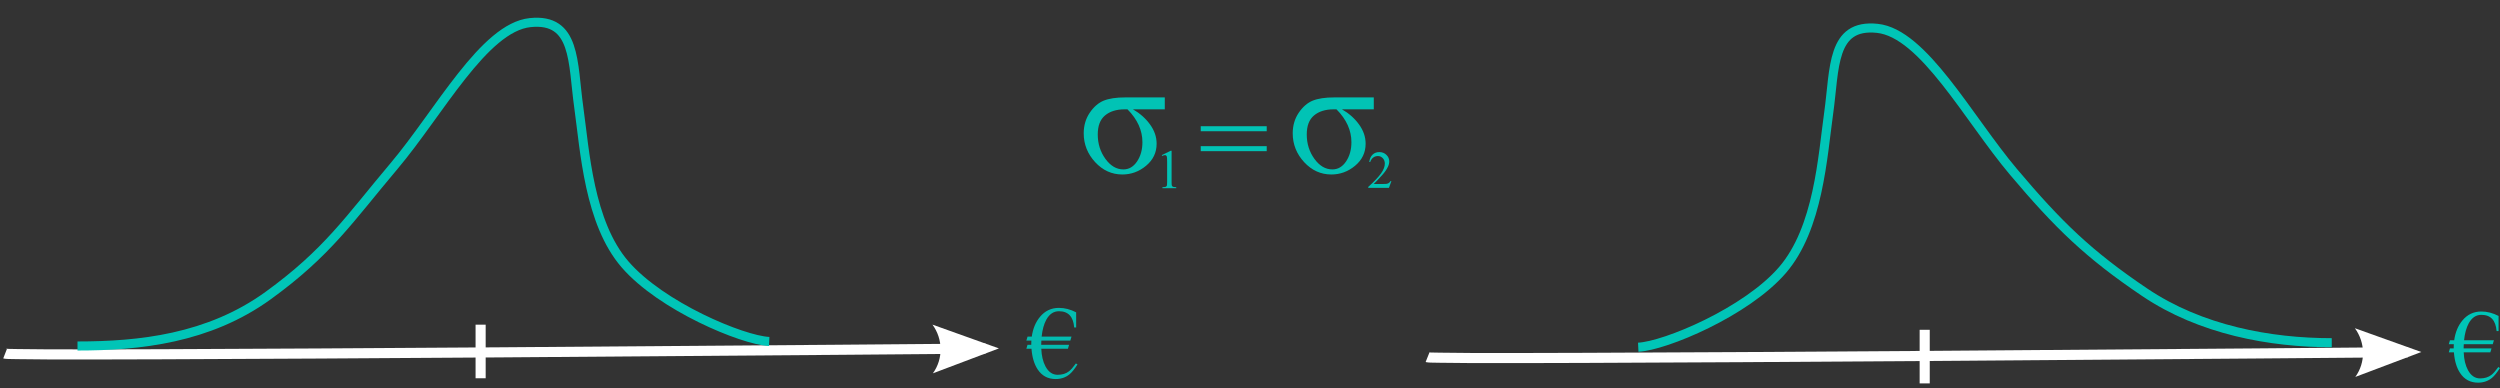 <?xml version="1.0" encoding="UTF-8" standalone="no"?>
<!-- Created with Inkscape (http://www.inkscape.org/) -->

<svg
   xmlns:dc="http://purl.org/dc/elements/1.1/"
   xmlns:cc="http://creativecommons.org/ns#"
   xmlns:rdf="http://www.w3.org/1999/02/22-rdf-syntax-ns#"
   xmlns:svg="http://www.w3.org/2000/svg"
   xmlns="http://www.w3.org/2000/svg"
   xmlns:sodipodi="http://sodipodi.sourceforge.net/DTD/sodipodi-0.dtd"
   xmlns:inkscape="http://www.inkscape.org/namespaces/inkscape"
   width="494.88"
   height="76.89"
   id="svg2"
   version="1.1"
   inkscape:version="0.48.4 r9939"
   sodipodi:docname="sigmaDeficiency.svg">
  <rect width="100%" height="100%" fill="#333333" stroke="none"/>
  <defs
     id="defs4">
    <marker
       inkscape:stockid="Arrow2Mend"
       orient="auto"
       refY="0"
       refX="0"
       id="Arrow2Mend"
       style="overflow:visible">
      <path
         inkscape:connector-curvature="0"
         id="path3788"
         style="fill-rule:evenodd;stroke-width:0.625;stroke-linejoin:round"
         d="M 8.719,4.034 -2.207,0.016 8.719,-4.002 c -1.745,2.372 -1.735,5.617 -6e-7,8.035 z"
         transform="scale(-0.6,-0.6)" />
    </marker>
    <marker
       inkscape:stockid="Arrow2Mend"
       orient="auto"
       refY="0"
       refX="0"
       id="marker3011"
       style="overflow:visible">
      <path
         inkscape:connector-curvature="0"
         id="path3013"
         style="fill-rule:evenodd;stroke-width:0.625;stroke-linejoin:round"
         d="M 8.719,4.034 -2.207,0.016 8.719,-4.002 c -1.745,2.372 -1.735,5.617 -6e-7,8.035 z"
         transform="scale(-0.6,-0.6)" />
    </marker>
  </defs>
  <sodipodi:namedview
     id="base"
     pagecolor="#ffffff"
     bordercolor="#666666"
     borderopacity="1.0"
     inkscape:pageopacity="0.0"
     inkscape:pageshadow="2"
     inkscape:zoom="1.979899"
     inkscape:cx="76.176567"
     inkscape:cy="-35.2076"
     inkscape:document-units="px"
     inkscape:current-layer="layer1"
     showgrid="false"
     inkscape:window-width="1920"
     inkscape:window-height="1056"
     inkscape:window-x="0"
     inkscape:window-y="24"
     inkscape:window-maximized="1"
     fit-margin-top="0"
     fit-margin-left="0"
     fit-margin-right="0"
     fit-margin-bottom="0" />
  <g
     inkscape:label="Layer 1"
     inkscape:groupmode="layer"
     id="layer1"
     transform="translate(-15.2,-40.438)">
    <g
       id="g24319"
       style="fill:#ffffff">
      <path
         style="font-size:medium;font-style:normal;font-variant:normal;font-weight:normal;font-stretch:normal;text-indent:0;text-align:start;text-decoration:none;line-height:normal;letter-spacing:normal;word-spacing:normal;text-transform:none;direction:ltr;block-progression:tb;writing-mode:lr-tb;text-anchor:start;baseline-shift:baseline;color:#000000;fill:#ffffff;fill-opacity:1;stroke:none;stroke-width:2;marker:none;visibility:visible;display:inline;overflow:visible;enable-background:accumulate;font-family:Sans;-inkscape-font-specification:Sans"
         d="m 210.281,108.438 c 0,0 -48.094,0.417 -96.406,0.75 -24.156,0.167 -48.385,0.312 -66.656,0.375 -9.136,0.031 -16.771,0.05 -22.188,0.031 -2.708,-0.009 -4.882,-0.038 -6.375,-0.062 -0.746,-0.012 -1.32,-0.015 -1.719,-0.031 -0.199,-0.008 -0.343,-0.024 -0.438,-0.031 -0.047,-0.004 -0.088,7.6e-4 -0.094,0 -0.006,-7.6e-4 -0.027,-0.011 0.156,0.062 l -0.719,1.844 c 0.21,0.084 0.215,0.053 0.281,0.062 0.067,0.009 0.148,0.026 0.219,0.031 0.141,0.011 0.317,0.023 0.531,0.031 0.428,0.017 0.995,0.019 1.75,0.031 1.509,0.025 3.662,0.053 6.375,0.062 5.426,0.018 13.081,2e-5 22.219,-0.031 18.276,-0.062 42.499,-0.208 66.656,-0.375 48.315,-0.333 96.406,-0.75 96.406,-0.75 l 0,-2 z"
         id="path2985"
         inkscape:connector-curvature="0" />
      <path
         d="m 199.784,104.697 13.152,4.707 -13.069,4.935 c 2.07,-2.865 2.024,-6.759 -0.084,-9.642 z"
         style="fill-rule:evenodd;stroke-width:0.625;stroke-linejoin:round;fill:#ffffff"
         id="path24325"
         inkscape:connector-curvature="0" />
    </g>
    <g
       transform="matrix(2.561,0,0,2.561,-106.081,-302.451)"
       style="font-size:8px;font-style:normal;font-variant:normal;font-weight:normal;font-stretch:normal;text-align:start;line-height:125%;letter-spacing:0px;word-spacing:0px;writing-mode:lr-tb;text-anchor:start;fill:#00c5b8;fill-opacity:0.937;stroke:none;font-family:Times New Roman;-inkscape-font-specification:'Times New Roman,'"
       id="flowRoot4483">
      <path
         d="m 130.09,160.214 -2.242,0 c -0.008,0.109 -0.012,0.217 -0.012,0.324 l 2.156,0 -0.09,0.305 -2.059,0 c 0.021,0.549 0.13,1.008 0.328,1.375 0.232,0.427 0.544,0.641 0.938,0.641 0.349,0 0.641,-0.09 0.875,-0.27 0.141,-0.107 0.319,-0.31 0.535,-0.609 l 0.121,0.078 c -0.224,0.354 -0.427,0.607 -0.609,0.758 -0.299,0.247 -0.659,0.371 -1.078,0.371 -0.599,0 -1.062,-0.249 -1.391,-0.746 -0.268,-0.406 -0.427,-0.939 -0.477,-1.598 l -0.395,0 0.09,-0.305 0.289,0 0,-0.062 c 0,-0.078 0.003,-0.165 0.008,-0.262 l -0.387,0 0.09,-0.305 0.328,0 c 0.088,-0.617 0.299,-1.126 0.633,-1.527 0.383,-0.464 0.872,-0.695 1.469,-0.695 0.445,0 0.888,0.115 1.328,0.344 l 0,1.168 -0.152,0 c -0.068,-0.836 -0.46,-1.254 -1.176,-1.254 -0.411,1e-5 -0.737,0.217 -0.977,0.652 -0.185,0.339 -0.306,0.776 -0.363,1.312 l 2.309,0 -0.09,0.305"
         style="fill:#00c5b8;fill-opacity:0.937"
         id="path3021"
         inkscape:connector-curvature="0" />
    </g>
    <g
       id="g24327"
       style="fill:#ffffff">
      <path
         style="font-size:medium;font-style:normal;font-variant:normal;font-weight:normal;font-stretch:normal;text-indent:0;text-align:start;text-decoration:none;line-height:normal;letter-spacing:normal;word-spacing:normal;text-transform:none;direction:ltr;block-progression:tb;writing-mode:lr-tb;text-anchor:start;baseline-shift:baseline;color:#000000;fill:#ffffff;fill-opacity:1;stroke:none;stroke-width:2;marker:none;visibility:visible;display:inline;overflow:visible;enable-background:accumulate;font-family:Sans;-inkscape-font-specification:Sans"
         d="m 491.844,109.156 c 0,0 -48.094,0.417 -96.406,0.75 -24.156,0.167 -48.353,0.312 -66.625,0.375 -9.136,0.031 -16.802,0.05 -22.219,0.031 -2.708,-0.009 -4.851,-0.038 -6.344,-0.062 -0.746,-0.012 -1.352,-0.015 -1.75,-0.031 -0.199,-0.008 -0.343,-0.024 -0.438,-0.031 0.018,0.002 -5.2e-4,-0.006 0.094,0.031 l -0.75,1.875 c 0.21,0.084 0.246,0.053 0.312,0.062 0.067,0.009 0.117,0.026 0.188,0.031 0.141,0.011 0.317,0.023 0.531,0.031 0.428,0.017 1.027,0.019 1.781,0.031 1.509,0.025 3.662,0.053 6.375,0.062 5.426,0.018 13.081,2e-5 22.219,-0.031 18.276,-0.062 42.468,-0.208 66.625,-0.375 48.315,-0.333 96.438,-0.75 96.438,-0.75 l -0.031,-2 z"
         id="path2985-0"
         inkscape:connector-curvature="0" />
      <path
         d="m 481.355,105.411 13.152,4.707 -13.069,4.935 c 2.07,-2.865 2.024,-6.759 -0.084,-9.642 z"
         style="fill-rule:evenodd;stroke-width:0.625;stroke-linejoin:round;fill:#ffffff"
         id="path24333"
         inkscape:connector-curvature="0" />
    </g>
    <g
       transform="matrix(2.561,0,0,2.561,175.49,-301.736)"
       style="font-size:8px;font-style:normal;font-variant:normal;font-weight:normal;font-stretch:normal;text-align:start;line-height:125%;letter-spacing:0px;word-spacing:0px;writing-mode:lr-tb;text-anchor:start;fill:#00c5b7;fill-opacity:1;stroke:none;font-family:Times New Roman;-inkscape-font-specification:'Times New Roman,'"
       id="flowRoot4483-3">
      <path
         d="m 130.09,160.214 -2.242,0 c -0.008,0.109 -0.012,0.217 -0.012,0.324 l 2.156,0 -0.09,0.305 -2.059,0 c 0.021,0.549 0.13,1.008 0.328,1.375 0.232,0.427 0.544,0.641 0.938,0.641 0.349,0 0.641,-0.09 0.875,-0.27 0.141,-0.107 0.319,-0.31 0.535,-0.609 l 0.121,0.078 c -0.224,0.354 -0.427,0.607 -0.609,0.758 -0.299,0.247 -0.659,0.371 -1.078,0.371 -0.599,0 -1.062,-0.249 -1.391,-0.746 -0.268,-0.406 -0.427,-0.939 -0.477,-1.598 l -0.395,0 0.09,-0.305 0.289,0 0,-0.062 c 0,-0.078 0.003,-0.165 0.008,-0.262 l -0.387,0 0.09,-0.305 0.328,0 c 0.088,-0.617 0.299,-1.126 0.633,-1.527 0.383,-0.464 0.872,-0.695 1.469,-0.695 0.445,0 0.888,0.115 1.328,0.344 l 0,1.168 -0.152,0 c -0.068,-0.836 -0.46,-1.254 -1.176,-1.254 -0.411,1e-5 -0.737,0.217 -0.977,0.652 -0.185,0.339 -0.306,0.776 -0.363,1.312 l 2.309,0 -0.09,0.305"
         style="fill:#00c5b7;fill-opacity:1"
         id="path3018"
         inkscape:connector-curvature="0" />
    </g>
    <path
       style="fill:none;stroke:#ffffff;stroke-width:2;stroke-linecap:butt;stroke-linejoin:miter;stroke-miterlimit:4;stroke-opacity:1;stroke-dasharray:none"
       d="m 110.34,104.711 c 0,10.607 0,10.607 0,10.607"
       id="path8465"
       inkscape:connector-curvature="0" />
    <path
       style="fill:none;stroke:#ffffff;stroke-width:2;stroke-linecap:butt;stroke-linejoin:miter;stroke-miterlimit:4;stroke-opacity:1;stroke-dasharray:none"
       d="m 396.198,105.721 c 0,10.607 0,10.607 0,10.607"
       id="path8465-2"
       inkscape:connector-curvature="0" />
    <path
       style="fill:none;stroke:#00c5b7;stroke-width:1.795;stroke-linecap:butt;stroke-linejoin:miter;stroke-miterlimit:4;stroke-opacity:1;stroke-dasharray:none"
       d="m 476.776,108.278 c -12.184,-2.6e-4 -25.942,-2.509 -37.032,-9.987 C 428.654,90.812 422.674,85.008 413.756,74.441 404.838,63.873 395.951,47.004 386.813,46.049 c -9.138,-0.955 -8.387,7.946 -9.611,16.677 -1.224,8.731 -2.017,22.901 -9.172,31.187 -7.155,8.286 -23.197,14.994 -28.535,15.258"
       id="path3062"
       inkscape:connector-curvature="0"
       sodipodi:nodetypes="czzzzzc" />
    <path
       style="fill:none;stroke:#00c5b7;stroke-width:1.795;stroke-linecap:butt;stroke-linejoin:miter;stroke-miterlimit:4;stroke-opacity:1;stroke-dasharray:none"
       d="m 30.541,108.928 c 12.184,-2.6e-4 25.942,-1.438 37.746,-9.987 C 80.091,90.391 84.286,83.872 93.204,73.305 102.122,62.738 111.009,45.868 120.146,44.913 c 9.138,-0.955 8.387,7.946 9.611,16.677 1.224,8.731 2.017,22.901 9.172,31.187 7.155,8.286 23.197,14.994 28.535,15.258"
       id="path3062-4"
       inkscape:connector-curvature="0"
       sodipodi:nodetypes="czzzzzc" />
    <g
       style="font-size:33.099px;font-style:normal;font-variant:normal;font-weight:normal;font-stretch:normal;text-align:start;line-height:125%;letter-spacing:0px;word-spacing:0px;writing-mode:lr-tb;text-anchor:start;fill:#00c5b7;fill-opacity:0.982;stroke:none;font-family:Times New Roman;-inkscape-font-specification:'Times New Roman,'"
       id="text3060">
      <path
         d="m 245.771,59.72 0,2.36 -6.303,0 c 1.379,0.787 2.505,1.783 3.378,2.99 0.873,1.196 1.309,2.467 1.309,3.814 -2e-5,1.756 -0.695,3.211 -2.085,4.364 -1.379,1.153 -2.947,1.729 -4.703,1.729 -2.079,0 -3.873,-0.813 -5.382,-2.44 -1.508,-1.638 -2.263,-3.539 -2.263,-5.705 0,-1.53 0.393,-2.882 1.18,-4.057 0.797,-1.174 1.718,-1.977 2.764,-2.408 1.056,-0.431 2.478,-0.646 4.267,-0.646 l 7.838,0 m -7.386,2.36 -0.566,0 c -1.616,1.3e-5 -2.909,0.404 -3.879,1.212 -0.959,0.797 -1.438,2.053 -1.438,3.766 0,1.821 0.506,3.432 1.519,4.832 1.013,1.39 2.198,2.085 3.556,2.085 1.088,0 1.988,-0.523 2.699,-1.568 0.711,-1.056 1.067,-2.327 1.067,-3.814 -2e-5,-2.36 -0.986,-4.531 -2.958,-6.513"
         id="path3118"
         inkscape:connector-curvature="0" />
    </g>
    <g
       style="font-size:33.099px;font-style:normal;font-variant:normal;font-weight:normal;font-stretch:normal;text-align:start;line-height:125%;letter-spacing:0px;word-spacing:0px;writing-mode:lr-tb;text-anchor:start;fill:#00c5b7;fill-opacity:0.982;stroke:none;font-family:Times New Roman;-inkscape-font-specification:'Times New Roman,'"
       id="text3060-4">
      <path
         d="m 287.143,59.72 0,2.36 -6.303,0 c 1.379,0.787 2.505,1.783 3.378,2.99 0.873,1.196 1.309,2.467 1.309,3.814 -1e-5,1.756 -0.695,3.211 -2.085,4.364 -1.379,1.153 -2.947,1.729 -4.703,1.729 -2.079,0 -3.873,-0.813 -5.382,-2.44 -1.508,-1.638 -2.263,-3.539 -2.263,-5.705 0,-1.53 0.393,-2.882 1.18,-4.057 0.797,-1.174 1.718,-1.977 2.764,-2.408 1.056,-0.431 2.478,-0.646 4.267,-0.646 l 7.838,0 m -7.386,2.36 -0.566,0 c -1.616,1.3e-5 -2.909,0.404 -3.879,1.212 -0.959,0.797 -1.438,2.053 -1.438,3.766 -10e-6,1.821 0.506,3.432 1.519,4.832 1.013,1.39 2.198,2.085 3.556,2.085 1.088,0 1.988,-0.523 2.699,-1.568 0.711,-1.056 1.067,-2.327 1.067,-3.814 -1e-5,-2.36 -0.986,-4.531 -2.958,-6.513"
         id="path3115"
         inkscape:connector-curvature="0" />
    </g>
    <g
       transform="matrix(1.371,0,0,1.371,-96.418,-66.905)"
       style="font-size:8px;font-style:normal;font-variant:normal;font-weight:normal;font-stretch:normal;text-align:start;line-height:125%;letter-spacing:0px;word-spacing:0px;writing-mode:lr-tb;text-anchor:start;fill:#00c5b7;fill-opacity:0.982;stroke:none;font-family:Times New Roman;-inkscape-font-specification:'Times New Roman,'"
       id="flowRoot3085">
      <path
         d="m 249.156,100.691 1.289,-0.629 0.129,0 0,4.473 c 0,0.297 0.012,0.482 0.035,0.555 0.026,0.073 0.078,0.129 0.156,0.168 0.078,0.039 0.237,0.061 0.477,0.066 l 0,0.145 -1.992,0 0,-0.145 c 0.25,-0.005 0.411,-0.026 0.484,-0.062 0.073,-0.039 0.124,-0.09 0.152,-0.152 0.029,-0.065 0.043,-0.257 0.043,-0.574 l 0,-2.859 c 0,-0.385 -0.013,-0.633 -0.039,-0.742 -0.018,-0.083 -0.052,-0.145 -0.102,-0.184 -0.047,-0.039 -0.104,-0.059 -0.172,-0.059 -0.096,0 -0.23,0.04 -0.402,0.121 l -0.059,-0.121"
         id="path3112"
         inkscape:connector-curvature="0" />
    </g>
    <g
       transform="matrix(1.311,0,0,1.311,-71.877,-42.858)"
       style="font-size:8px;font-style:normal;font-variant:normal;font-weight:normal;font-stretch:normal;text-align:start;line-height:125%;letter-spacing:0px;word-spacing:0px;writing-mode:lr-tb;text-anchor:start;fill:#00c5b7;fill-opacity:0.982;stroke:none;font-family:Times New Roman;-inkscape-font-specification:'Times New Roman,'"
       id="flowRoot3093">
      <path
         d="m 276.512,90.886 -0.371,1.02 -3.125,0 0,-0.145 c 0.919,-0.839 1.566,-1.523 1.941,-2.055 0.375,-0.531 0.562,-1.017 0.562,-1.457 0,-0.336 -0.103,-0.612 -0.309,-0.828 -0.206,-0.216 -0.452,-0.324 -0.738,-0.324 -0.26,5e-6 -0.495,0.077 -0.703,0.23 -0.206,0.151 -0.358,0.374 -0.457,0.668 l -0.145,0 c 0.065,-0.482 0.232,-0.852 0.5,-1.109 0.271,-0.258 0.608,-0.387 1.012,-0.387 0.43,6e-6 0.788,0.138 1.074,0.414 0.289,0.276 0.434,0.602 0.434,0.977 0,0.268 -0.062,0.536 -0.188,0.805 -0.193,0.422 -0.505,0.868 -0.938,1.34 -0.648,0.708 -1.053,1.135 -1.215,1.281 l 1.383,0 c 0.281,10e-7 0.478,-0.01 0.59,-0.031 0.115,-0.021 0.217,-0.062 0.309,-0.125 0.091,-0.065 0.171,-0.156 0.238,-0.273 l 0.145,0"
         id="path3109"
         inkscape:connector-curvature="0" />
    </g>
    <g
       style="font-size:24.793px;font-style:normal;font-variant:normal;font-weight:normal;font-stretch:normal;text-align:start;line-height:125%;letter-spacing:0px;word-spacing:0px;writing-mode:lr-tb;text-anchor:start;fill:#00c5b7;fill-opacity:0.982;stroke:none;font-family:Times New Roman;-inkscape-font-specification:'Times New Roman,'"
       id="text3101">
      <path
         d="m 252.887,65.424 13.062,0 0,0.993 -13.062,0 0,-0.993 m 0,3.946 13.062,0 0,0.993 -13.062,0 0,-0.993"
         id="path3106"
         inkscape:connector-curvature="0" />
    </g>
  </g>
</svg>
